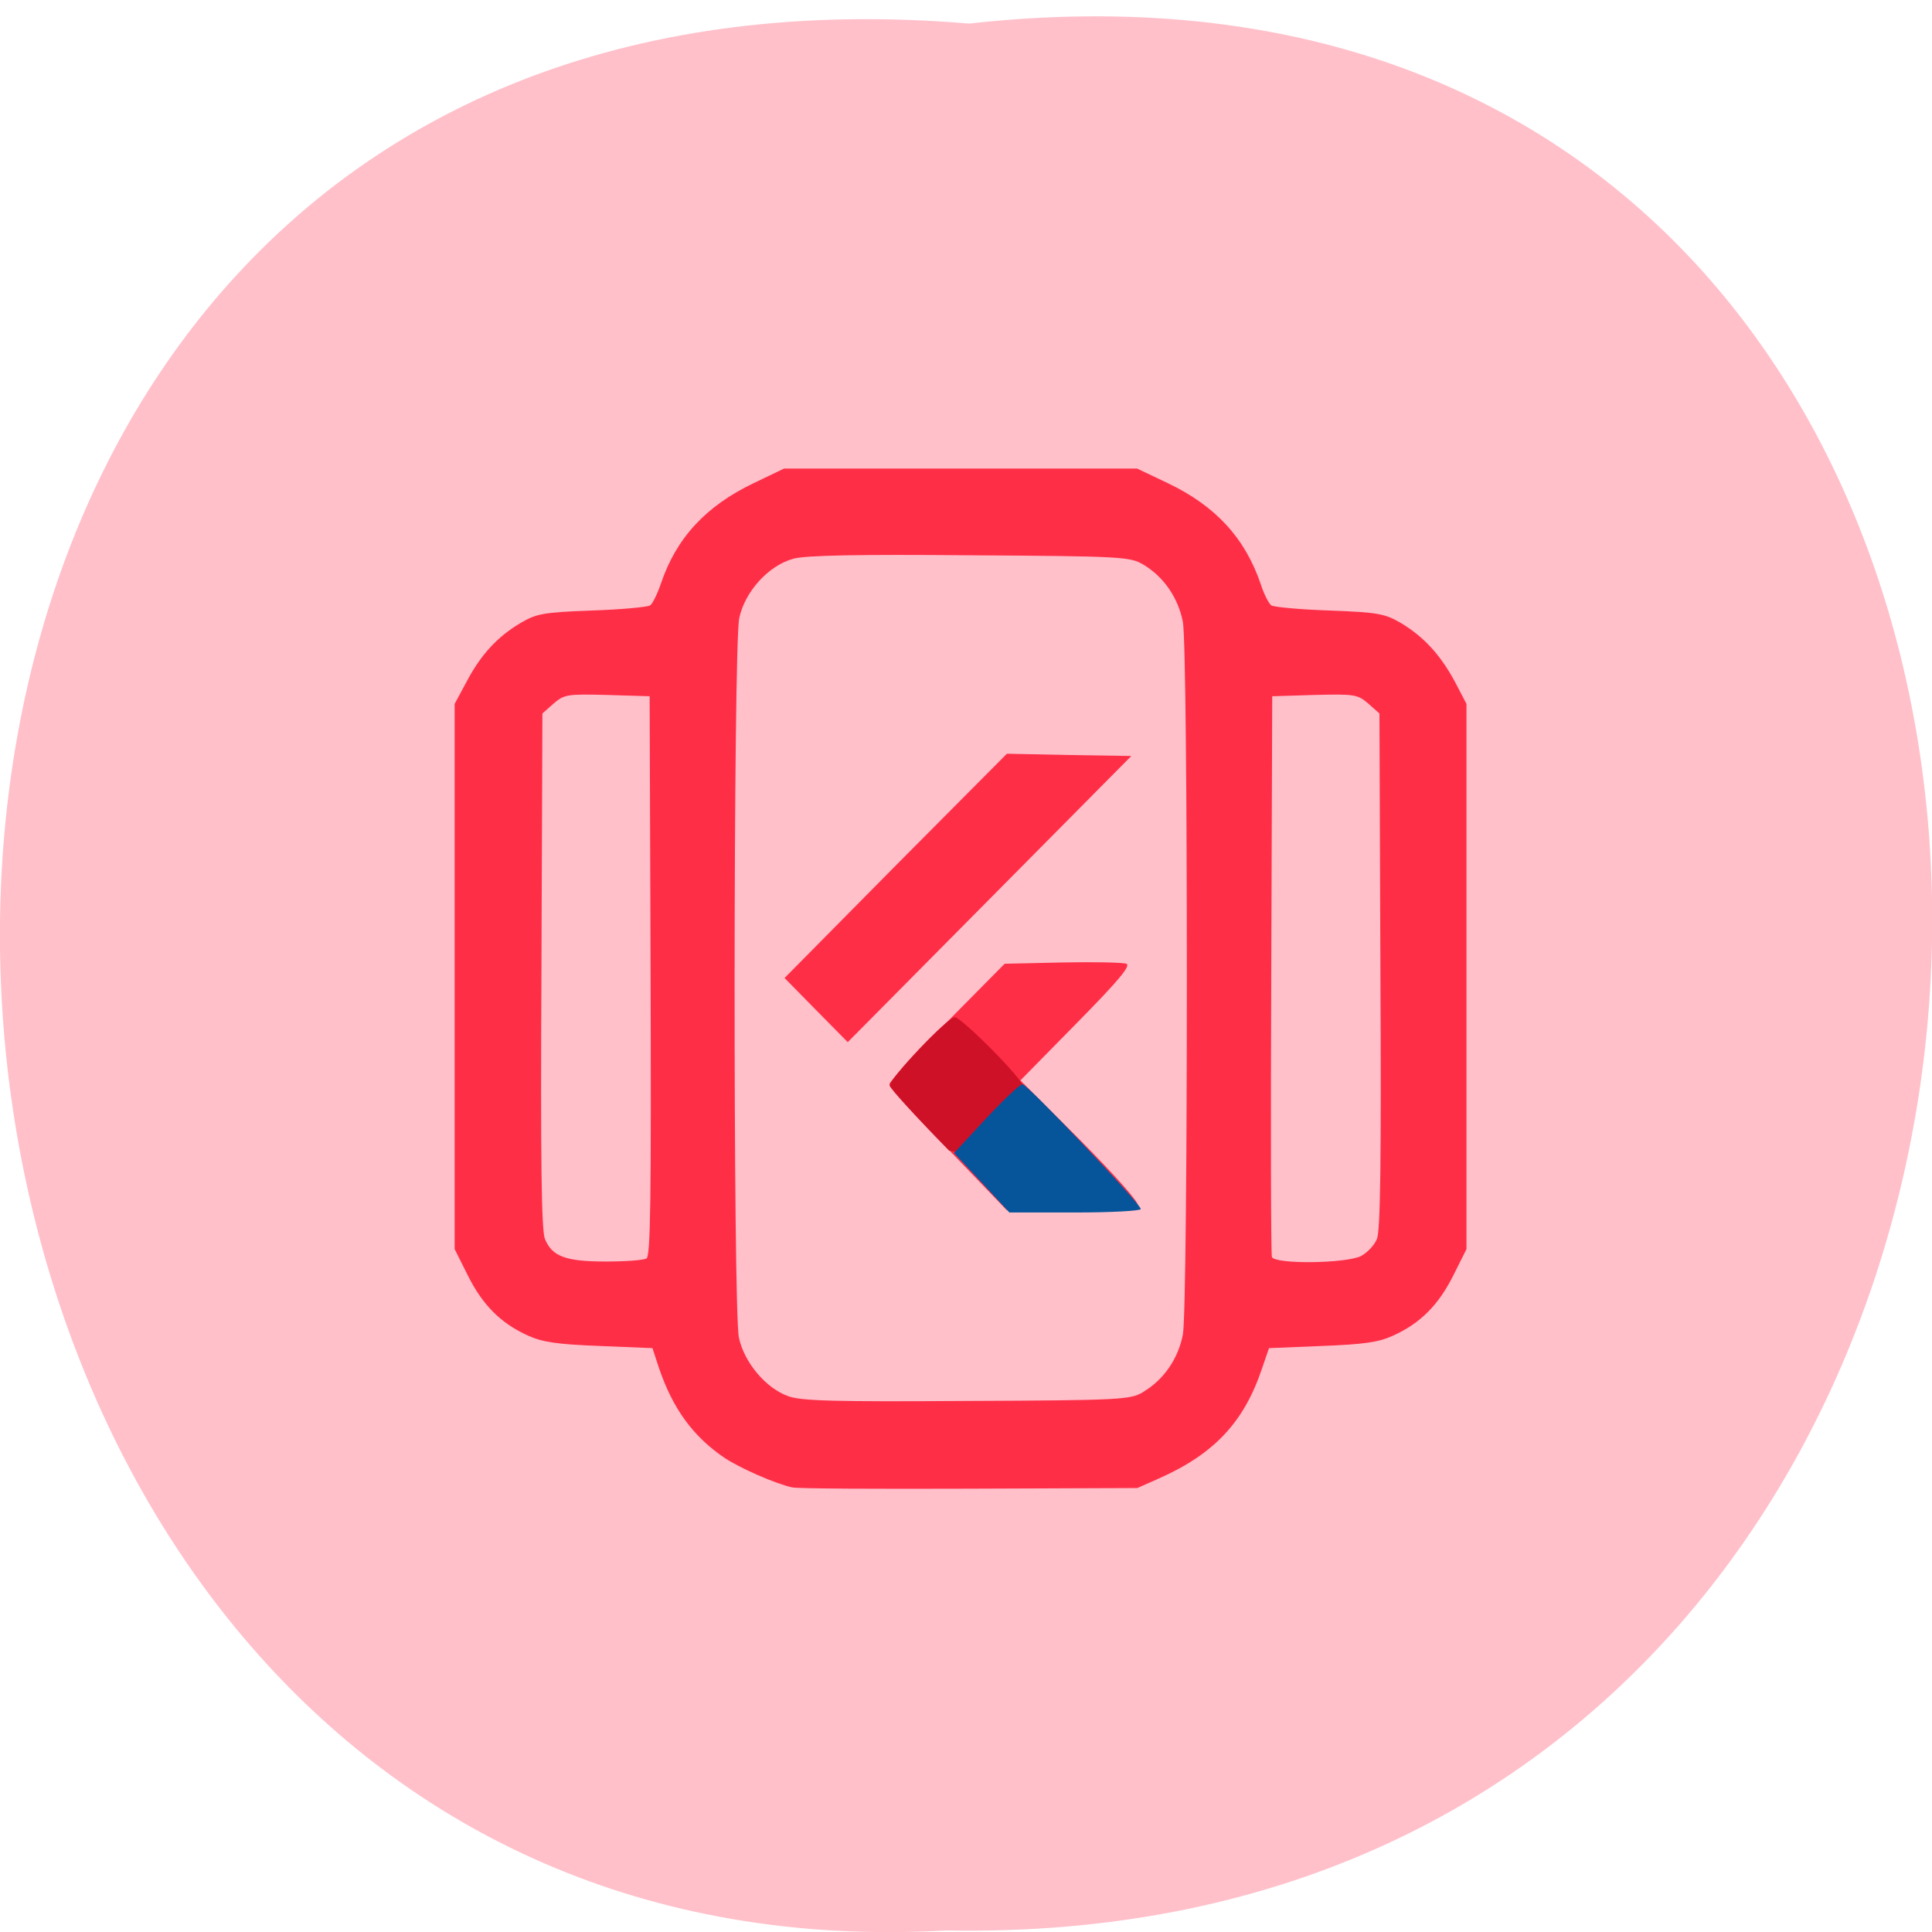 <svg xmlns="http://www.w3.org/2000/svg" viewBox="0 0 24 24"><path d="m 12.04 0.293 c 16.11 -1.801 15.883 23.992 -0.285 23.688 c -15.04 0.848 -16.395 -25.09 0.285 -23.688" fill="#ffc0ca"/><path d="m 9.84 18.477 c -0.223 -0.051 -0.652 -0.242 -0.84 -0.367 c -0.391 -0.266 -0.641 -0.609 -0.813 -1.113 l -0.082 -0.25 l -0.66 -0.027 c -0.523 -0.02 -0.707 -0.047 -0.887 -0.129 c -0.336 -0.152 -0.563 -0.379 -0.746 -0.746 l -0.164 -0.328 v -6.773 l 0.145 -0.27 c 0.176 -0.336 0.383 -0.563 0.672 -0.734 c 0.199 -0.117 0.277 -0.133 0.887 -0.156 c 0.363 -0.012 0.691 -0.043 0.723 -0.063 c 0.031 -0.02 0.09 -0.141 0.133 -0.266 c 0.191 -0.57 0.559 -0.969 1.156 -1.254 l 0.375 -0.18 h 4.387 l 0.379 0.18 c 0.598 0.285 0.961 0.684 1.156 1.254 c 0.039 0.125 0.102 0.246 0.133 0.266 c 0.031 0.02 0.355 0.051 0.723 0.063 c 0.605 0.023 0.684 0.039 0.887 0.156 c 0.285 0.172 0.492 0.398 0.672 0.734 l 0.141 0.27 v 6.773 l -0.164 0.328 c -0.184 0.367 -0.41 0.594 -0.746 0.746 c -0.176 0.082 -0.359 0.109 -0.883 0.129 l -0.66 0.027 l -0.086 0.25 c -0.223 0.668 -0.594 1.063 -1.277 1.367 l -0.273 0.121 l -2.094 0.008 c -1.152 0.004 -2.137 0 -2.191 -0.016 m 4.355 -1.184 c 0.258 -0.152 0.438 -0.414 0.496 -0.715 c 0.066 -0.363 0.066 -8.488 0 -8.852 c -0.059 -0.301 -0.238 -0.563 -0.496 -0.715 c -0.16 -0.094 -0.27 -0.102 -2.152 -0.113 c -1.371 -0.012 -2.047 0 -2.191 0.043 c -0.305 0.082 -0.602 0.406 -0.672 0.738 c -0.074 0.352 -0.078 8.59 -0.004 8.938 c 0.066 0.309 0.336 0.629 0.613 0.727 c 0.16 0.059 0.574 0.07 2.219 0.059 c 1.918 -0.008 2.027 -0.016 2.188 -0.109 m -2.422 -3.02 c -0.398 -0.418 -0.727 -0.781 -0.727 -0.809 c 0 -0.027 0.32 -0.375 0.715 -0.77 l 0.715 -0.723 l 0.719 -0.016 c 0.395 -0.008 0.75 0 0.793 0.016 c 0.059 0.023 -0.094 0.207 -0.617 0.738 l -0.699 0.711 l 0.746 0.746 c 0.445 0.449 0.73 0.773 0.711 0.805 c -0.023 0.039 -0.289 0.059 -0.832 0.059 h -0.797 m -2.367 -2.484 l -0.391 -0.398 l 1.379 -1.395 l 1.383 -1.391 l 0.773 0.016 l 0.773 0.012 l -3.523 3.555 m -2.5 2.688 c 0.051 -0.031 0.059 -0.766 0.051 -3.512 l -0.012 -3.473 l -0.527 -0.016 c -0.496 -0.012 -0.531 -0.008 -0.664 0.105 l -0.141 0.125 l -0.012 3.195 c -0.012 2.336 0 3.23 0.043 3.332 c 0.09 0.219 0.258 0.281 0.758 0.281 c 0.242 0 0.469 -0.016 0.504 -0.039 m 8.879 -0.031 c 0.074 -0.039 0.164 -0.133 0.195 -0.211 c 0.043 -0.102 0.055 -0.992 0.043 -3.332 l -0.012 -3.195 l -0.141 -0.125 c -0.133 -0.113 -0.172 -0.117 -0.668 -0.105 l -0.523 0.016 l -0.012 3.449 c -0.008 1.898 -0.004 3.48 0.008 3.516 c 0.035 0.094 0.926 0.082 1.109 -0.012" fill="#ff2e47"/><path d="m 11.789 14.293 c -0.406 -0.414 -0.738 -0.777 -0.738 -0.809 c 0 -0.086 0.719 -0.848 0.809 -0.848 c 0.086 0 0.883 0.805 0.84 0.852 c 0.164 0.492 -0.035 1.01 -0.91 0.805" fill="#cf1128"/><path d="m 12.195 14.691 l -0.344 -0.367 l 0.398 -0.43 c 0.219 -0.234 0.422 -0.426 0.453 -0.426 c 0.059 0 1.469 1.484 1.469 1.551 c 0 0.023 -0.367 0.043 -0.816 0.043 h -0.816" fill="#06559a"/></svg>